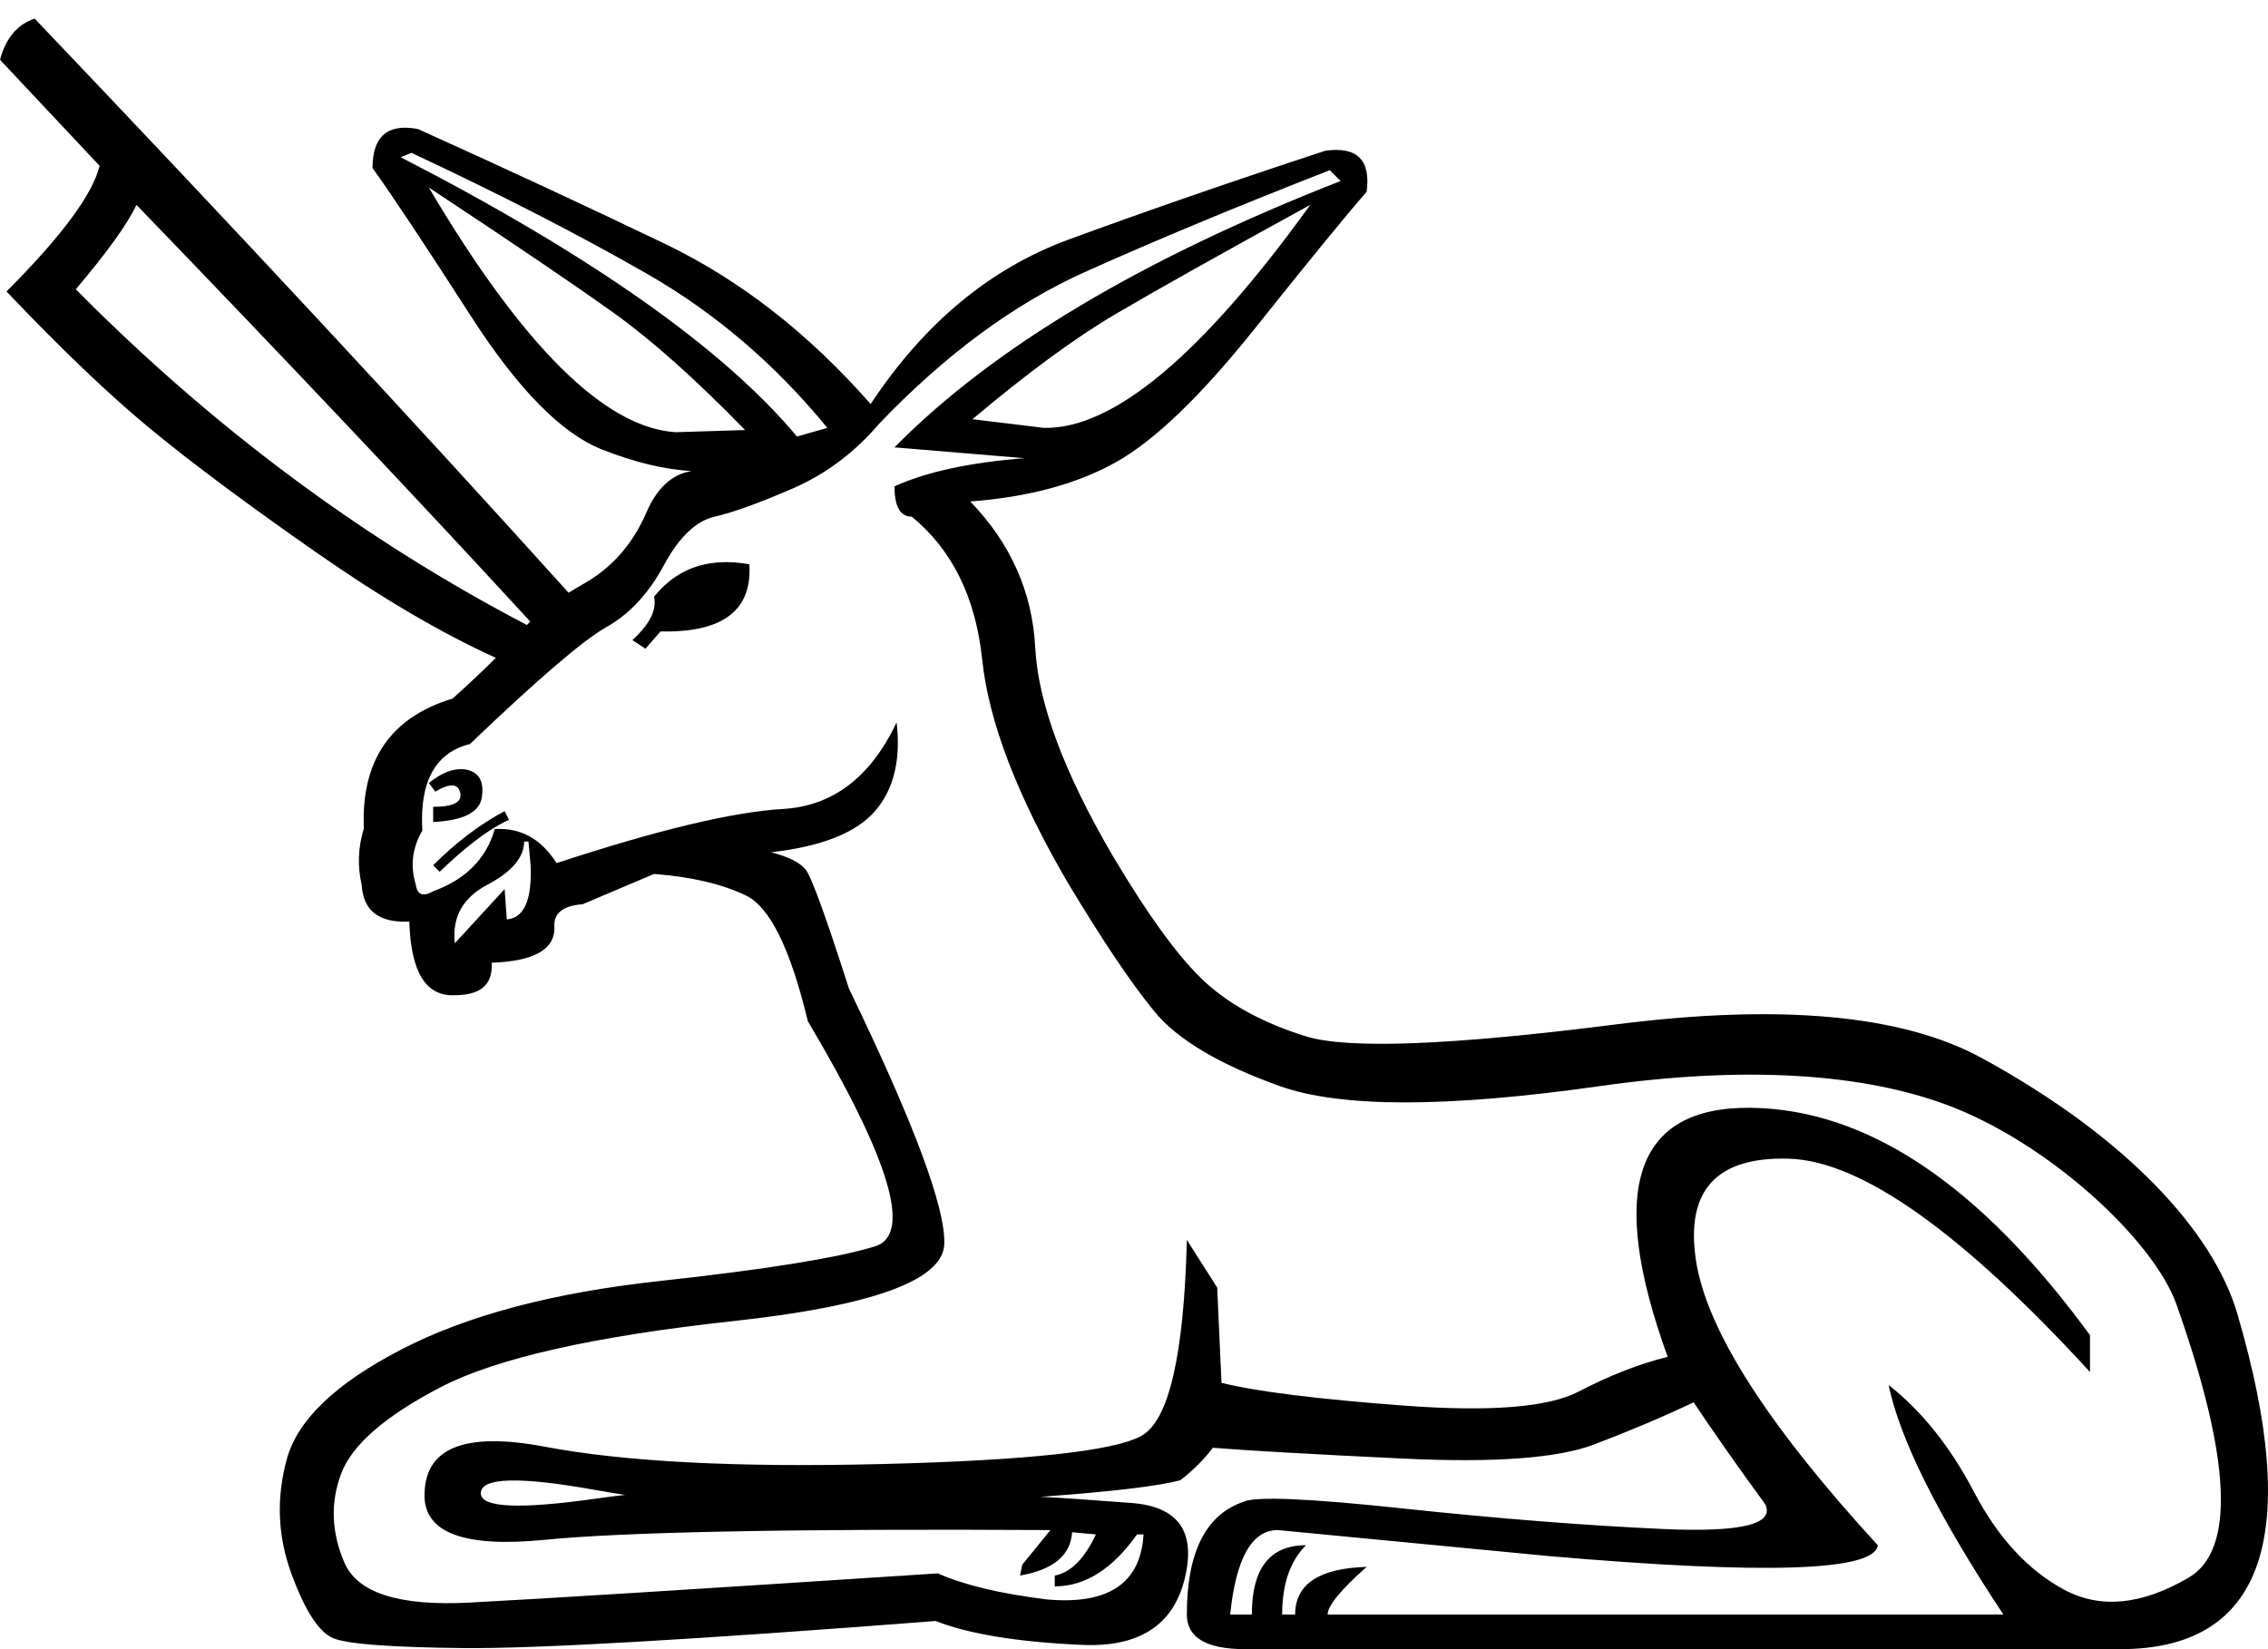 <?xml version="1.0" encoding="UTF-8" standalone="no"?>
<svg
   width="1100"
   height="800"
   version="1.1"
   id="svg1"
   sodipodi:docname="13A41.svg"
   inkscape:version="1.4.2 (f4327f4, 2025-05-13)"
   xmlns:inkscape="http://www.inkscape.org/namespaces/inkscape"
   xmlns:sodipodi="http://sodipodi.sourceforge.net/DTD/sodipodi-0.dtd"
   xmlns="http://www.w3.org/2000/svg"
   xmlns:svg="http://www.w3.org/2000/svg">
  <defs
     id="defs1" />
  <sodipodi:namedview
     id="namedview1"
     pagecolor="#ffffff"
     bordercolor="#666666"
     borderopacity="1.0"
     inkscape:showpageshadow="2"
     inkscape:pageopacity="0.0"
     inkscape:pagecheckerboard="0"
     inkscape:deskcolor="#d1d1d1"
     inkscape:zoom="0.66733202"
     inkscape:cx="549.20188"
     inkscape:cy="501.24973"
     inkscape:window-width="1680"
     inkscape:window-height="998"
     inkscape:window-x="-8"
     inkscape:window-y="-8"
     inkscape:window-maximized="1"
     inkscape:current-layer="svg1" />
  <path
     style="fill:#000000;stroke:none;stroke-width:1"
     d="M 16.806,9.026 C 8.402,11.827 2.801,18.48 3.7694992e-8,28.985 L 48.319,80.457 C 44.818,94.462 29.762,114.77 3.151,141.381 c 26.611,28.011 49.896,50.245 69.854,66.701 19.958,16.457 46.743,36.416 80.357,59.876 31.876,22.247 60.92,39.298 87.128,51.154 -5.872,5.882 -12.856,12.464 -20.951,19.749 -30.112,9.104 -44.467,30.113 -43.066,63.027 -2.801,9.104 -3.153,18.207 -1.052,27.31 0.7,12.605 8.403,18.558 23.109,17.858 0.7,24.51 8.053,36.415 22.059,35.714 12.605,0 18.558,-5.251 17.858,-15.756 20.308,-0.7 30.463,-6.304 30.463,-16.808 -0.7,-7.003 3.851,-10.854 13.655,-11.555 l 34.664,-14.705 c 18.207,1.401 33.088,4.902 44.642,10.504 11.555,5.602 21.534,25.91 29.937,60.924 39.916,67.227 50.771,103.643 32.564,109.245 -18.207,5.602 -53.045,11.204 -104.516,16.806 -51.471,5.602 -93.138,16.633 -125.001,33.09 -31.863,16.457 -50.421,34.139 -55.673,53.046 -5.252,18.908 -4.552,37.465 2.1,55.673 6.653,18.207 13.48,28.712 20.483,31.513 7.003,2.801 28.012,4.375 63.027,4.725 35.014,0.35 111.345,-4.025 228.993,-13.129 16.107,6.303 39.566,10.154 70.378,11.555 28.011,1.401 44.819,-9.278 50.422,-32.037 5.602,-22.759 -2.977,-35.016 -25.736,-36.767 -20,-1.539 -34.728,-2.536 -44.183,-2.993 0.723,-0.052 1.444,-0.105 2.165,-0.158 33.264,-2.451 55.147,-5.077 65.651,-7.878 6.303,-4.902 11.556,-10.155 15.758,-15.758 17.507,1.4 48.319,3.152 92.438,5.253 44.118,2.101 74.93,-0.175 92.437,-6.828 17.507,-6.653 33.613,-13.48 48.319,-20.483 9.804,14.706 21.359,31.162 34.664,49.369 4.902,9.804 -11.73,13.83 -49.896,12.079 -38.166,-1.751 -80.183,-5.076 -126.051,-9.978 -45.869,-4.902 -71.604,-5.952 -77.206,-3.151 -18.207,6.303 -27.31,24.51 -27.31,54.623 0,11.205 9.453,16.806 28.361,16.806 h 424.373 c 69.328,0 88.543,-54.361 56.723,-162.816 -11.65,-39.709 -53.615,-85.587 -123.949,-123.951 -38.516,-21.009 -97.691,-26.436 -177.523,-16.282 -79.833,10.154 -129.903,12.08 -150.211,5.777 -20.308,-6.303 -36.59,-15.056 -48.845,-26.26 -12.255,-11.205 -27.137,-31.514 -44.644,-60.926 -23.81,-40.617 -36.414,-74.405 -37.815,-101.366 -1.401,-26.961 -11.905,-50.596 -31.513,-70.905 28.011,-2.101 51.473,-8.404 70.38,-18.908 18.908,-10.504 41.491,-32.212 67.752,-65.125 26.261,-32.913 44.293,-54.973 54.097,-66.177 C 664.921,77.655 658.27,71.002 642.864,73.103 598.045,87.809 556.552,102.165 518.387,116.171 c -38.166,14.006 -70.204,40.617 -96.114,79.833 -30.112,-34.314 -63.376,-60.225 -99.791,-77.732 -36.415,-17.507 -76.33,-36.065 -119.748,-55.673 -14.706,-2.801 -22.059,3.502 -22.059,18.908 9.104,12.605 25.036,36.59 47.795,71.955 22.759,35.364 43.943,56.898 63.551,64.601 15.853,6.228 30.332,9.709 43.438,10.444 -9.481,1.484 -16.783,8.155 -21.905,20.017 -6.653,15.406 -16.808,26.963 -30.463,34.666 -2.551,1.439 -4.991,2.889 -7.323,4.353 C 200.973,204.535 114.652,111.696 16.806,9.026 Z M 199.582,74.153 c 43.418,20.308 81.583,39.916 114.497,58.824 32.913,18.908 61.974,43.769 87.184,74.581 l -14.705,4.201 C 350.843,169.042 286.767,123.873 194.329,76.254 Z m 445.382,8.404 5.251,5.251 C 553.576,125.624 481.446,168.693 433.827,217.012 l 63.027,5.251 c -26.611,2.101 -47.62,6.652 -63.027,13.655 0,9.804 2.802,14.707 8.404,14.707 19.608,16.107 30.987,39.216 34.138,69.328 3.151,30.112 16.984,66.176 41.494,108.193 16.807,28.011 30.811,48.845 42.016,62.501 11.205,13.656 31.514,25.736 60.926,36.24 29.412,10.504 81.058,10.504 154.938,0 73.88,-10.504 129.063,-5.423 168.069,8.928 49.101,18.065 100.658,65.414 111.87,97.165 26.476,74.978 28.537,119.049 5.777,132.355 -22.759,13.305 -42.893,15.231 -60.4,5.777 -17.507,-9.454 -32.037,-25.21 -43.592,-47.269 -11.555,-22.059 -25.385,-39.391 -41.492,-51.996 5.602,26.611 24.16,63.726 55.673,111.346 H 643.914 c 0,-4.202 6.301,-11.907 18.906,-23.111 -23.109,0.7 -34.664,8.405 -34.664,23.111 h -6.301 c 0,-14.706 3.852,-25.911 11.555,-33.614 -17.507,0 -26.262,11.205 -26.262,33.614 h -10.502 c 2.801,-27.311 10.504,-40.968 23.109,-40.968 l 131.303,12.605 c 105.043,9.104 158.265,7.354 159.665,-5.251 -53.922,-58.824 -83.334,-105.045 -88.237,-138.658 -4.902,-33.614 10.154,-49.894 45.169,-48.843 35.014,1.05 83.685,35.538 146.01,103.466 V 647.689 C 960.442,574.859 905.645,538.093 849.272,537.393 c -56.373,-0.7 -69.853,39.567 -40.441,120.8 -14.006,3.501 -28.362,9.103 -43.068,16.806 -14.706,7.703 -43.067,9.979 -85.084,6.828 -42.017,-3.151 -71.43,-6.827 -88.237,-11.029 l -2.1,-46.219 -14.705,-23.109 c -1.401,56.023 -8.754,87.709 -22.059,95.062 -13.305,7.353 -55.148,11.907 -125.527,13.657 -70.379,1.751 -125,-1.051 -163.866,-8.404 -38.866,-7.353 -58.3,0.524 -58.3,23.633 0,18.207 19.434,25.387 58.3,21.535 38.866,-3.852 120.624,-5.427 245.275,-4.727 l -13.657,16.806 -1.05,5.253 c 16.107,-2.801 24.512,-9.804 25.212,-21.009 l 11.555,1.05 c -5.602,11.905 -12.256,18.558 -19.959,19.959 v 5.251 c 14.706,2e-5 28.01,-8.403 39.915,-25.21 h 3.153 c -1.401,23.81 -17.157,34.315 -47.269,31.513 -22.409,-2.801 -39.917,-7.003 -52.522,-12.605 -117.648,7.703 -193.453,12.429 -227.417,14.179 -33.964,1.751 -54.097,-4.726 -60.4,-19.433 -6.303,-14.706 -6.829,-29.06 -1.576,-43.066 5.252,-14.006 21.358,-28.012 48.319,-42.018 26.961,-14.006 74.231,-24.684 141.809,-32.037 67.578,-7.353 101.716,-19.784 102.416,-37.291 0.7,-17.507 -14.706,-58.824 -46.219,-123.951 -11.205,-35.014 -18.208,-54.272 -21.009,-57.773 -2.801,-3.501 -8.402,-6.303 -16.806,-8.404 24.51,-2.801 41.316,-9.454 50.42,-19.959 9.104,-10.504 12.605,-24.861 10.504,-43.068 -12.605,26.611 -30.987,40.617 -55.147,42.018 -24.16,1.401 -60.749,10.153 -109.77,26.26 -7.703,-11.905 -17.393,-17.227 -29.998,-16.527 -4.202,14.706 -14.472,24.582 -29.878,30.184 -4.902,2.801 -7.702,1.749 -8.402,-3.153 -2.801,-9.104 -1.751,-17.857 3.151,-26.26 -1.401,-23.81 6.303,-37.816 23.109,-42.018 32.913,-31.513 54.973,-50.421 66.177,-56.723 11.205,-6.303 20.483,-16.281 27.836,-29.937 7.353,-13.656 15.58,-21.533 24.684,-23.633 9.104,-2.101 21.71,-6.654 37.817,-13.657 16.107,-7.003 30.113,-17.506 42.018,-31.511 32.213,-33.614 65.475,-58.125 99.789,-73.531 34.314,-15.406 73.881,-31.862 118.7,-49.369 z m -398.113,315.129 -2.1,-4.203 c -11.905,6.303 -23.462,15.058 -34.666,26.262 l 3.153,3.151 c 10.447,-10.035 22.375,-20.104 33.614,-25.21 z M 207.984,90.961 c 41.317,27.311 71.255,47.619 89.813,60.924 18.558,13.305 39.741,32.213 63.551,56.723 l -33.614,1.05 C 293.42,207.558 253.503,167.993 207.984,90.961 Z M 66.177,99.363 C 140.467,176.378 204.143,243.776 257.206,301.555 c -0.575,0.537 -1.136,1.076 -1.685,1.616 C 175.941,261.549 103.021,207.27 36.765,140.331 52.171,122.123 61.976,108.467 66.177,99.363 Z m 569.332,0 C 582.988,172.193 539.922,208.258 506.308,207.558 l -34.666,-4.201 c 26.611,-22.409 49.722,-39.391 69.33,-50.946 19.608,-11.555 51.12,-29.239 94.538,-53.048 z M 349.531,272.75 c -13.13,0.657 -23.898,6.237 -32.302,16.741 1.401,6.303 -2.101,13.306 -10.504,21.009 l 6.303,4.201 7.352,-8.402 c 30.112,0.7 44.469,-10.154 43.068,-32.564 -4.902,-0.875 -9.54,-1.205 -13.917,-0.986 z M 222.559,373.132 c -4.464,0.263 -9.322,2.495 -14.574,6.697 l 3.153,4.201 c 7.003,-4.202 11.028,-4.026 12.079,0.526 1.05,4.552 -3.327,6.828 -13.131,6.828 v 7.354 c 14.706,-0.7 22.585,-4.728 23.636,-12.081 1.05,-7.353 -1.225,-11.73 -6.828,-13.131 -1.401,-0.35 -2.846,-0.481 -4.334,-0.393 z m 31.644,35.059 h 2.103 l 1.05,11.555 c 0.7,16.807 -3.151,25.56 -11.555,26.26 l -1.05,-14.705 -24.162,26.26 c -1.401,-12.605 3.853,-22.06 15.758,-28.363 11.905,-6.303 17.856,-13.304 17.856,-21.007 z m -7.09,310.007 c 9.279,-0.263 23.196,1.27 41.754,4.596 4.762,0.854 9.528,1.642 14.296,2.369 -4.768,0.547 -9.534,1.158 -14.296,1.832 -37.115,5.252 -55.671,4.376 -55.671,-2.627 0,-3.852 4.638,-5.908 13.917,-6.17 z"
     id="path1"
     sodipodi:nodetypes="ccccssccccccccccscsssssssccssccccssccsscsssssssscccssccscsccsscsscccsccccccccccscssssssssccccccccccccssccscsscccssssscccccccccccsssssscscscsccccccsssscscccccccscccccccccccscscccccssccsccsssccccccscsscsss" />
</svg>
